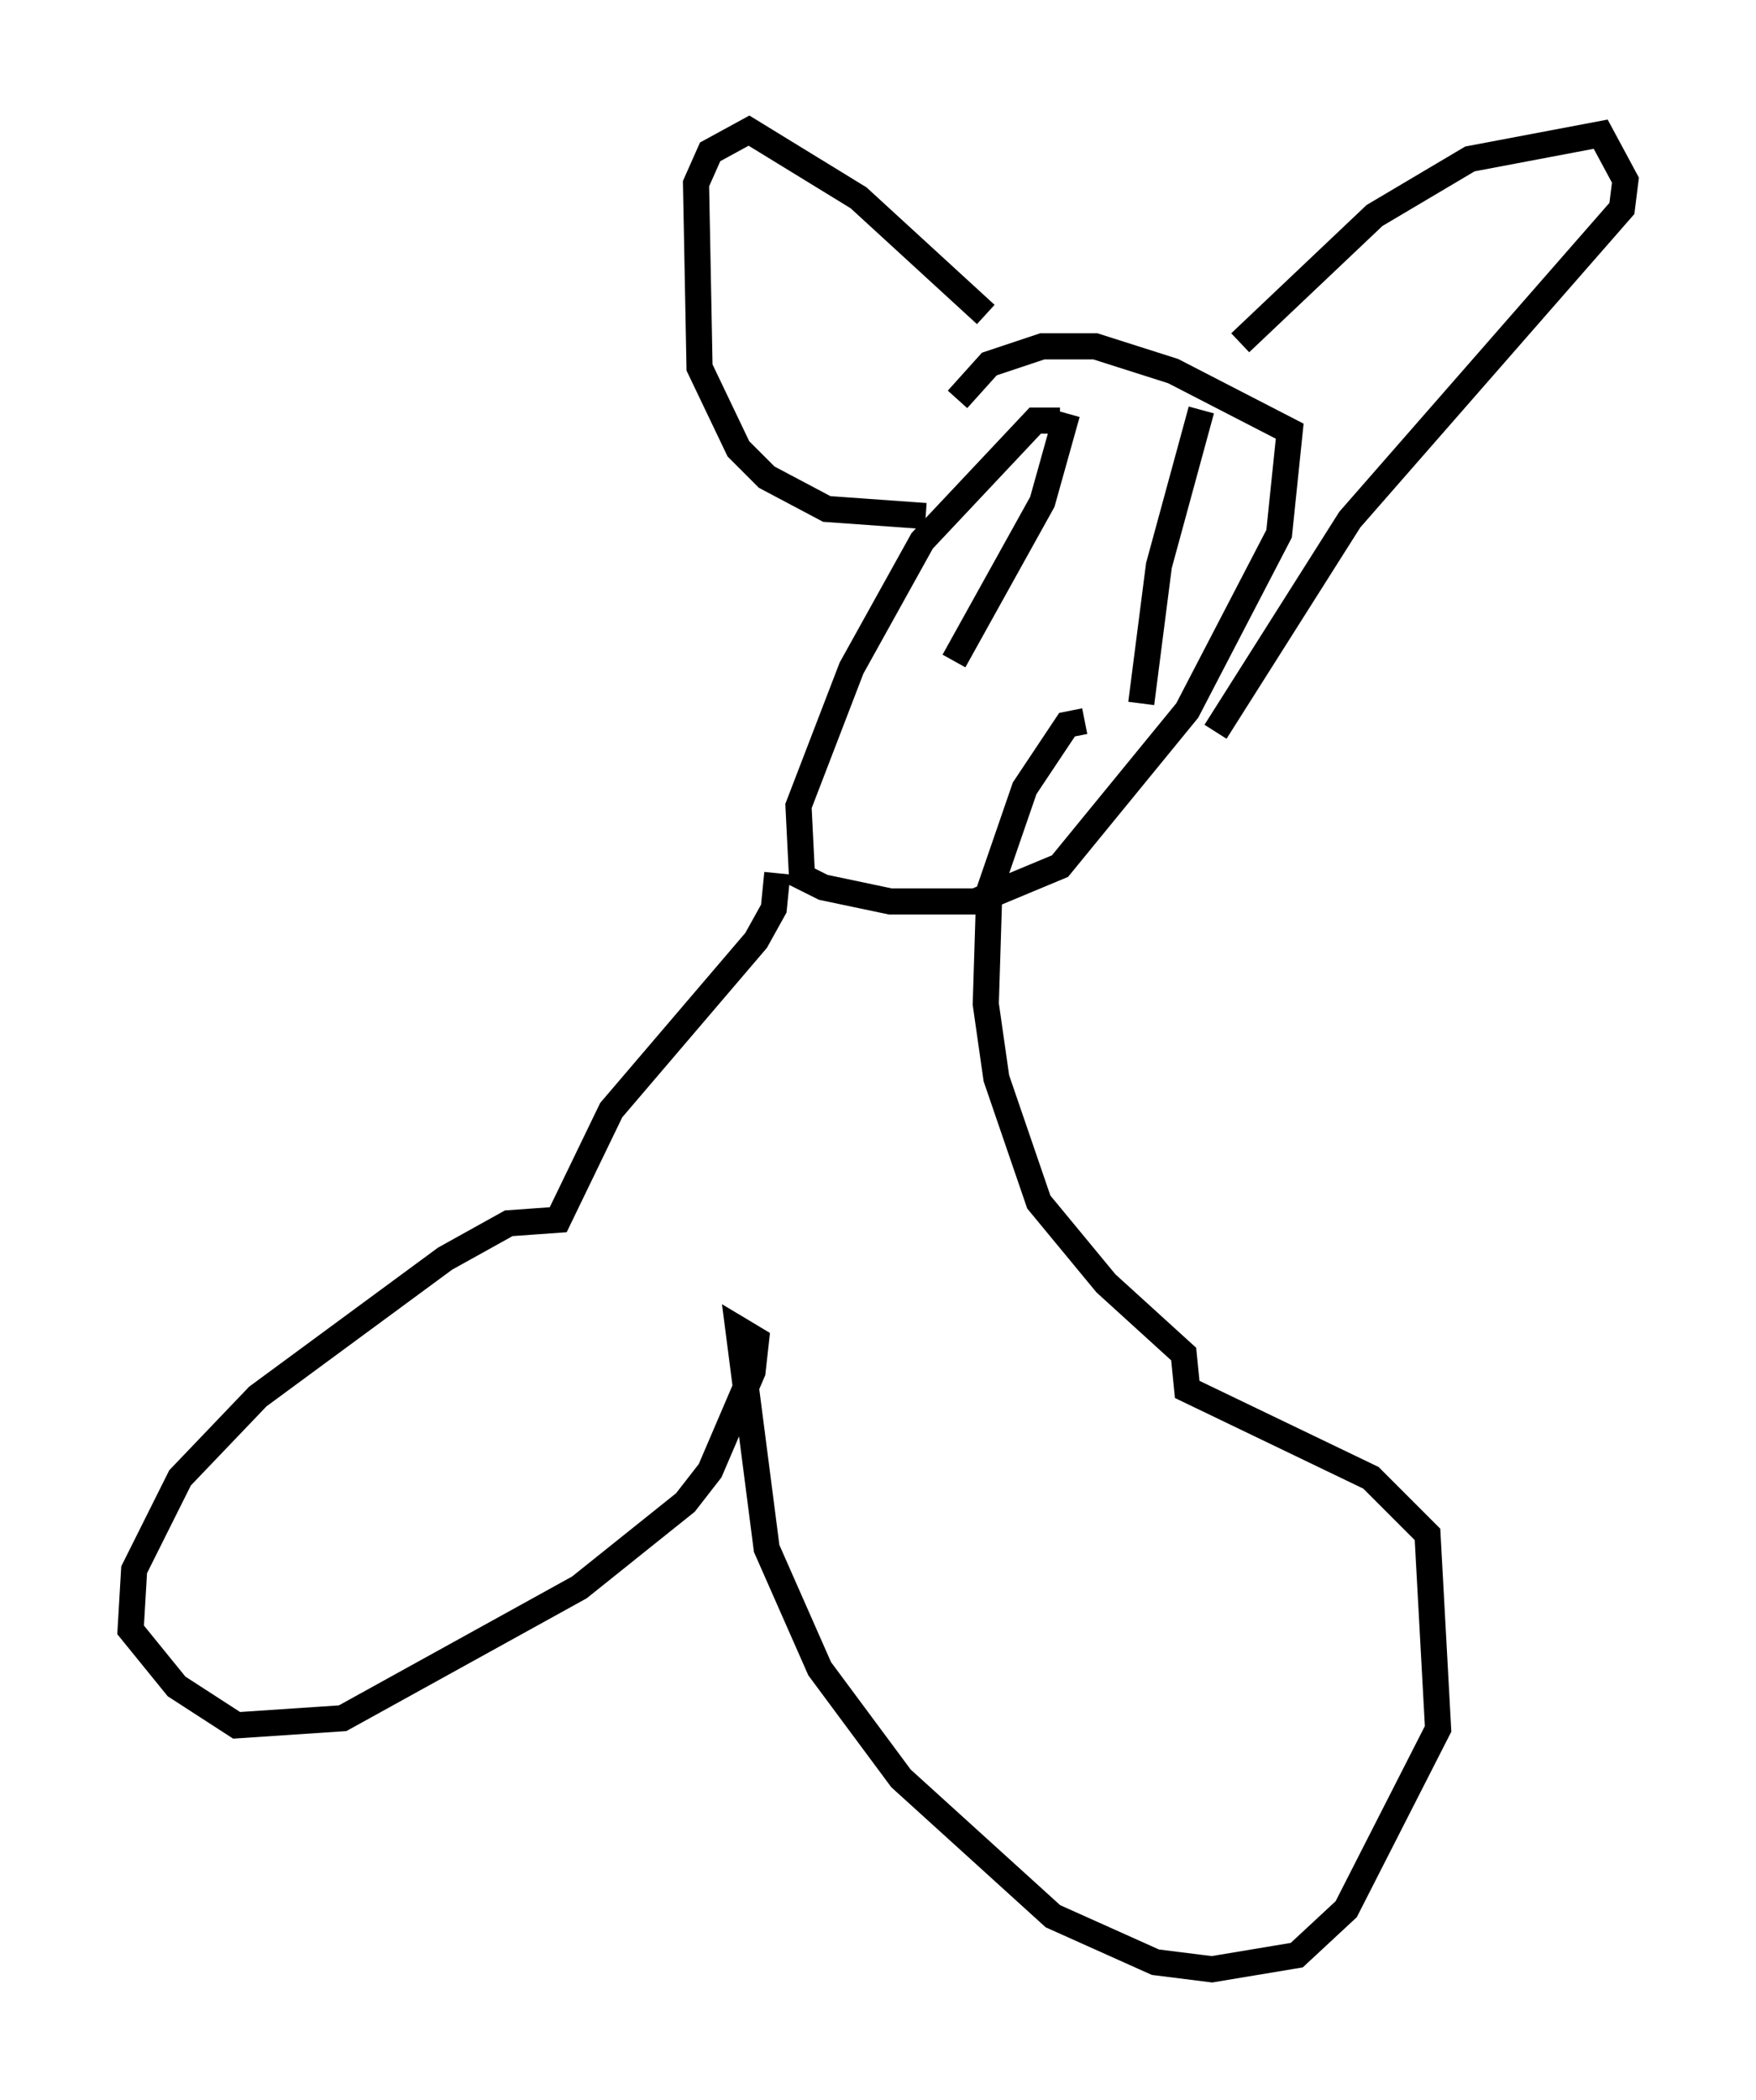 <?xml version="1.0" encoding="utf-8" ?>
<svg baseProfile="full" height="80.365" version="1.1" width="67.239" xmlns="http://www.w3.org/2000/svg" xmlns:ev="http://www.w3.org/2001/xml-events" xmlns:xlink="http://www.w3.org/1999/xlink"><defs /><rect fill="white" height="80.365" width="67.239" x="0" y="0" /><path d="M41.806, 17.043 m-1.218, -0.947 l-0.947, 0.0 -4.33, 4.601 l-2.706, 4.871 -2.03, 5.277 l0.135, 2.706 0.812, 0.406 l2.571, 0.541 3.248, 0.0 l3.248, -1.353 4.871, -5.954 l3.518, -6.766 0.406, -3.924 l-4.465, -2.3 -2.977, -0.947 l-2.03, 0.0 -2.03, 0.677 l-1.218, 1.353 m-1.218, 4.465 l-3.789, -0.271 -2.3, -1.218 l-1.083, -1.083 -1.488, -3.112 l-0.135, -7.036 0.541, -1.218 l1.488, -0.812 4.195, 2.571 l4.871, 4.465 m9.743, 1.083 l5.142, -4.871 3.654, -2.165 l5.007, -0.947 0.947, 1.759 l-0.135, 1.083 -10.419, 11.908 l-5.142, 8.119 m-16.779, 5.413 l-0.135, 1.353 -0.677, 1.218 l-5.548, 6.495 -2.03, 4.195 l-1.894, 0.135 -2.436, 1.353 l-7.172, 5.277 -2.977, 3.112 l-1.759, 3.518 -0.135, 2.3 l1.759, 2.165 2.3, 1.488 l4.059, -0.271 9.066, -5.007 l4.059, -3.248 0.947, -1.218 l1.624, -3.789 0.135, -1.218 l-0.677, -0.406 1.083, 8.39 l2.03, 4.601 3.112, 4.195 l5.819, 5.277 3.924, 1.759 l2.165, 0.271 3.248, -0.541 l1.894, -1.759 3.518, -6.901 l-0.406, -7.442 -2.165, -2.165 l-7.036, -3.383 -0.135, -1.353 l-2.977, -2.706 -2.571, -3.112 l-1.624, -4.736 -0.406, -2.842 l0.135, -4.33 1.353, -3.924 l1.624, -2.436 0.677, -0.135 m-0.677, -11.773 l-0.947, 3.383 -3.383, 6.089 m9.472, -9.607 l-1.624, 5.954 -0.677, 5.277 m-10.961, 1.353 " fill="none" stroke="black" stroke-width="1" /></svg>